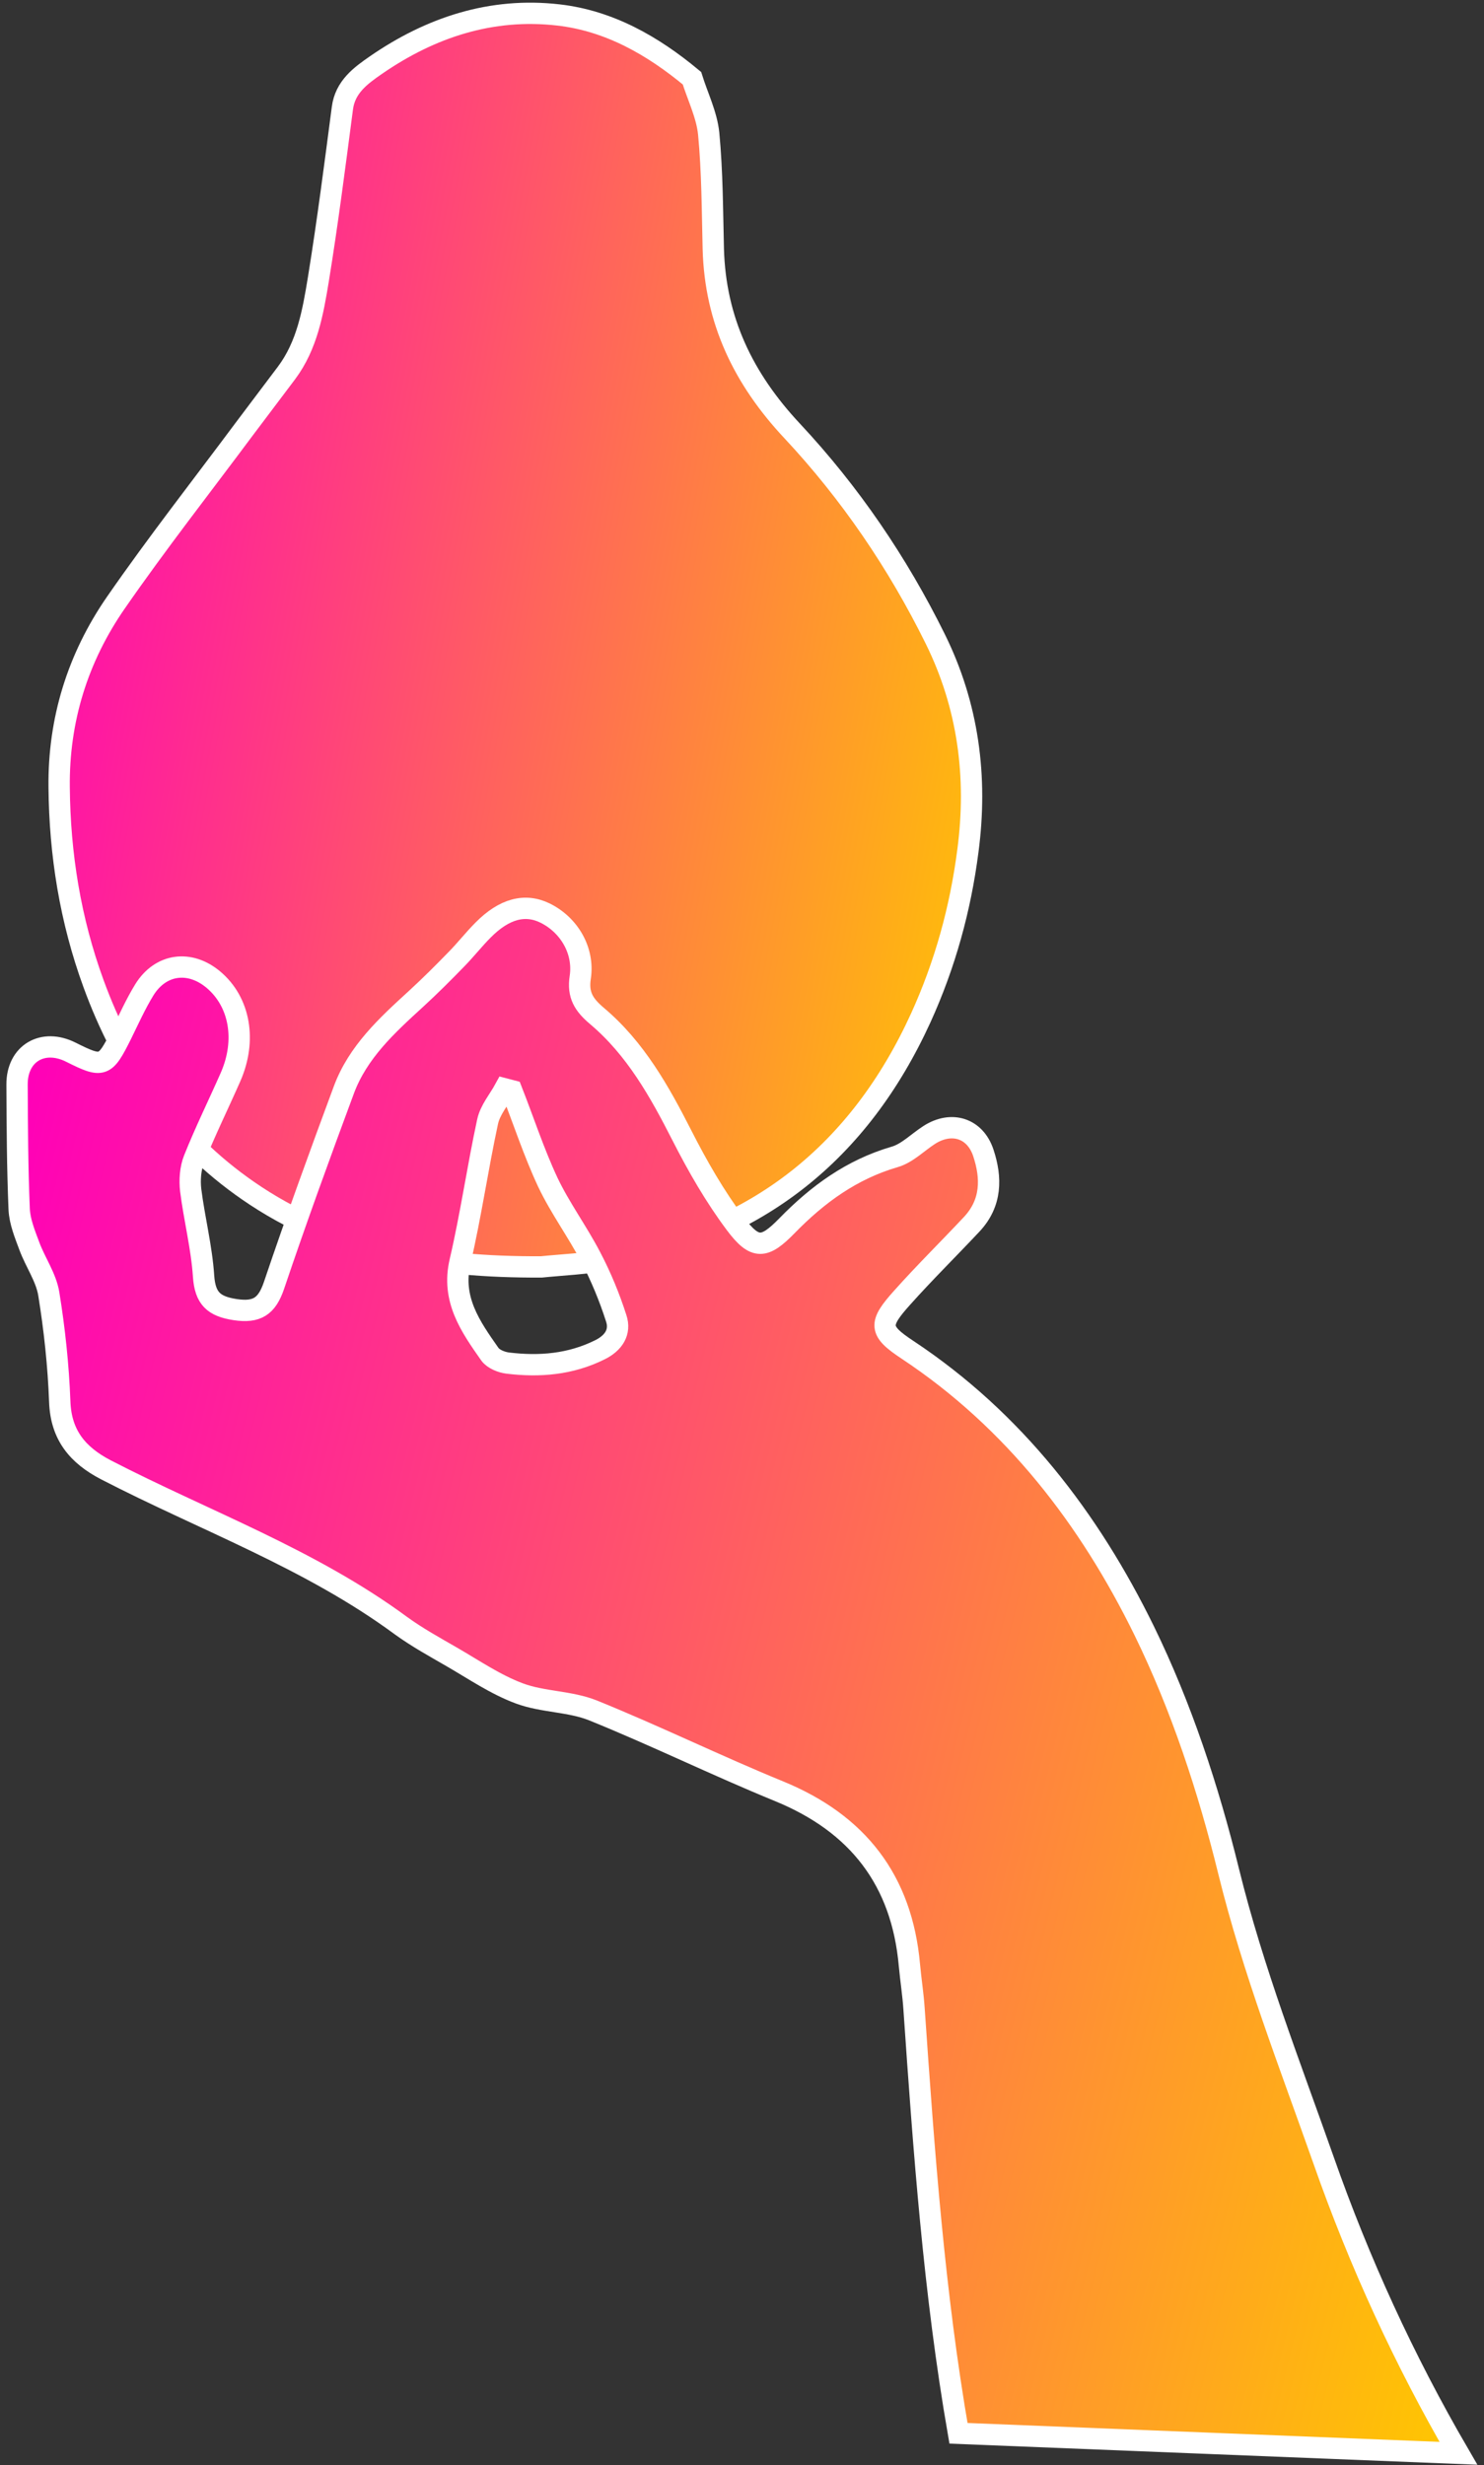 <svg width="174" height="289" viewBox="0 0 174 289" fill="none" xmlns="http://www.w3.org/2000/svg">
<rect x="0" y="0" width="174" height="289" fill="#333333" stroke="none"/>
<path d="M63.48 148.524C50.652 148.591 39.199 146.585 29.098 139.596C20.328 133.531 14.556 125.189 10.949 115.269C8.244 107.852 7.004 100.164 6.936 92.295C6.846 84.382 9.123 77.1 13.587 70.652C18.412 63.685 23.642 57.012 28.692 50.226C30.316 48.062 31.962 45.897 33.585 43.733C36.02 40.486 36.696 36.586 37.327 32.753C38.41 26.08 39.266 19.384 40.145 12.688C40.461 10.185 42.31 8.855 44.068 7.638C50.494 3.196 57.641 0.852 65.464 1.753C71.438 2.43 76.556 5.361 81.133 9.171C81.809 11.335 82.869 13.454 83.094 15.664C83.523 20.15 83.523 24.682 83.635 29.191C83.861 37.555 87.153 44.409 92.902 50.541C99.665 57.779 105.256 65.985 109.653 74.89C113.531 82.736 114.635 91.078 113.485 99.758C112.606 106.567 110.803 113.082 107.962 119.327C100.77 135.064 88.776 144.691 71.641 147.644C68.688 148.163 65.667 148.298 63.48 148.524Z" fill="url(#paint0_linear)" stroke="white" stroke-width="2.5" stroke-miterlimit="10"/>
<path d="M112.382 285.263C109.519 268.805 108.324 252.166 107.174 235.528C107.061 233.814 106.791 232.124 106.633 230.41C105.754 220.445 100.591 213.772 91.325 209.984C83.998 206.985 76.873 203.491 69.523 200.515C66.818 199.433 63.639 199.546 60.911 198.531C58.115 197.494 55.59 195.758 52.975 194.247C50.946 193.075 48.894 191.948 47.001 190.572C36.382 182.749 23.982 178.285 12.416 172.311C9.124 170.597 7.14 168.253 7.005 164.307C6.847 160.091 6.396 155.853 5.72 151.682C5.404 149.743 4.142 147.984 3.443 146.091C2.924 144.693 2.316 143.227 2.248 141.762C2.045 136.892 2.023 132.022 2 127.152C1.978 123.478 5.044 121.696 8.335 123.365C12.033 125.214 12.303 125.123 14.197 121.336C15.076 119.555 15.888 117.728 16.925 116.038C18.841 112.949 22.268 112.521 25.041 114.865C28.13 117.48 28.919 121.967 27.026 126.273C25.605 129.497 24.049 132.653 22.742 135.923C22.314 137.005 22.223 138.357 22.359 139.53C22.787 142.912 23.644 146.226 23.869 149.608C24.049 152.223 25.064 153.147 27.567 153.53C30.137 153.914 31.287 153.147 32.121 150.712C34.713 143.024 37.486 135.404 40.305 127.806C41.95 123.342 45.377 120.208 48.782 117.097C50.428 115.587 52.006 114.009 53.561 112.408C54.621 111.326 55.568 110.108 56.65 109.026C59.13 106.523 61.565 105.892 63.91 107.042C66.705 108.417 68.509 111.416 68.035 114.572C67.72 116.646 68.441 117.796 70.019 119.126C74.506 122.914 77.324 127.942 79.962 133.127C81.788 136.712 83.817 140.251 86.23 143.475C88.529 146.541 89.634 146.406 92.294 143.678C95.879 140.003 99.87 137.095 104.897 135.629C106.385 135.201 107.603 133.916 108.978 133.037C111.57 131.391 114.321 132.248 115.29 135.133C116.282 138.109 116.26 141.018 113.96 143.498C111.255 146.384 108.414 149.179 105.776 152.133C103.003 155.221 103.026 156.01 106.408 158.242C118.898 166.517 127.735 178.06 134.161 191.181C138.512 200.087 141.691 209.736 144.058 219.385C146.922 231.019 151.25 242.066 155.196 253.271C159.389 265.22 164.642 276.673 171 287.608L141.691 286.435L112.382 285.263ZM60.009 127.874C59.739 127.806 59.468 127.716 59.198 127.648C58.499 128.934 57.462 130.128 57.169 131.504C55.996 136.937 55.207 142.483 53.945 147.894C52.907 152.336 55.162 155.514 57.439 158.761C57.845 159.325 58.792 159.708 59.536 159.798C63.256 160.249 66.886 159.956 70.335 158.242C71.936 157.453 72.793 156.168 72.251 154.545C71.462 152.088 70.47 149.675 69.275 147.398C67.72 144.4 65.668 141.627 64.225 138.583C62.602 135.111 61.407 131.436 60.009 127.874Z" fill="url(#paint1_linear)" stroke="white" stroke-width="2.5" stroke-miterlimit="10"/>
<defs>
<linearGradient id="paint0_linear" x1="6.934" y1="20.425" x2="133.662" y2="44.474" gradientUnits="userSpaceOnUse">
<stop stop-color="#FF00B8"/>
<stop offset="0.505" stop-color="#FF655B"/>
<stop offset="1" stop-color="#FFC700"/>
</linearGradient>
<linearGradient id="paint1_linear" x1="2" y1="129.735" x2="197.815" y2="177.364" gradientUnits="userSpaceOnUse">
<stop stop-color="#FF00B8"/>
<stop offset="0.505" stop-color="#FF655B"/>
<stop offset="1" stop-color="#FFC700"/>
</linearGradient>
</defs>
</svg>
